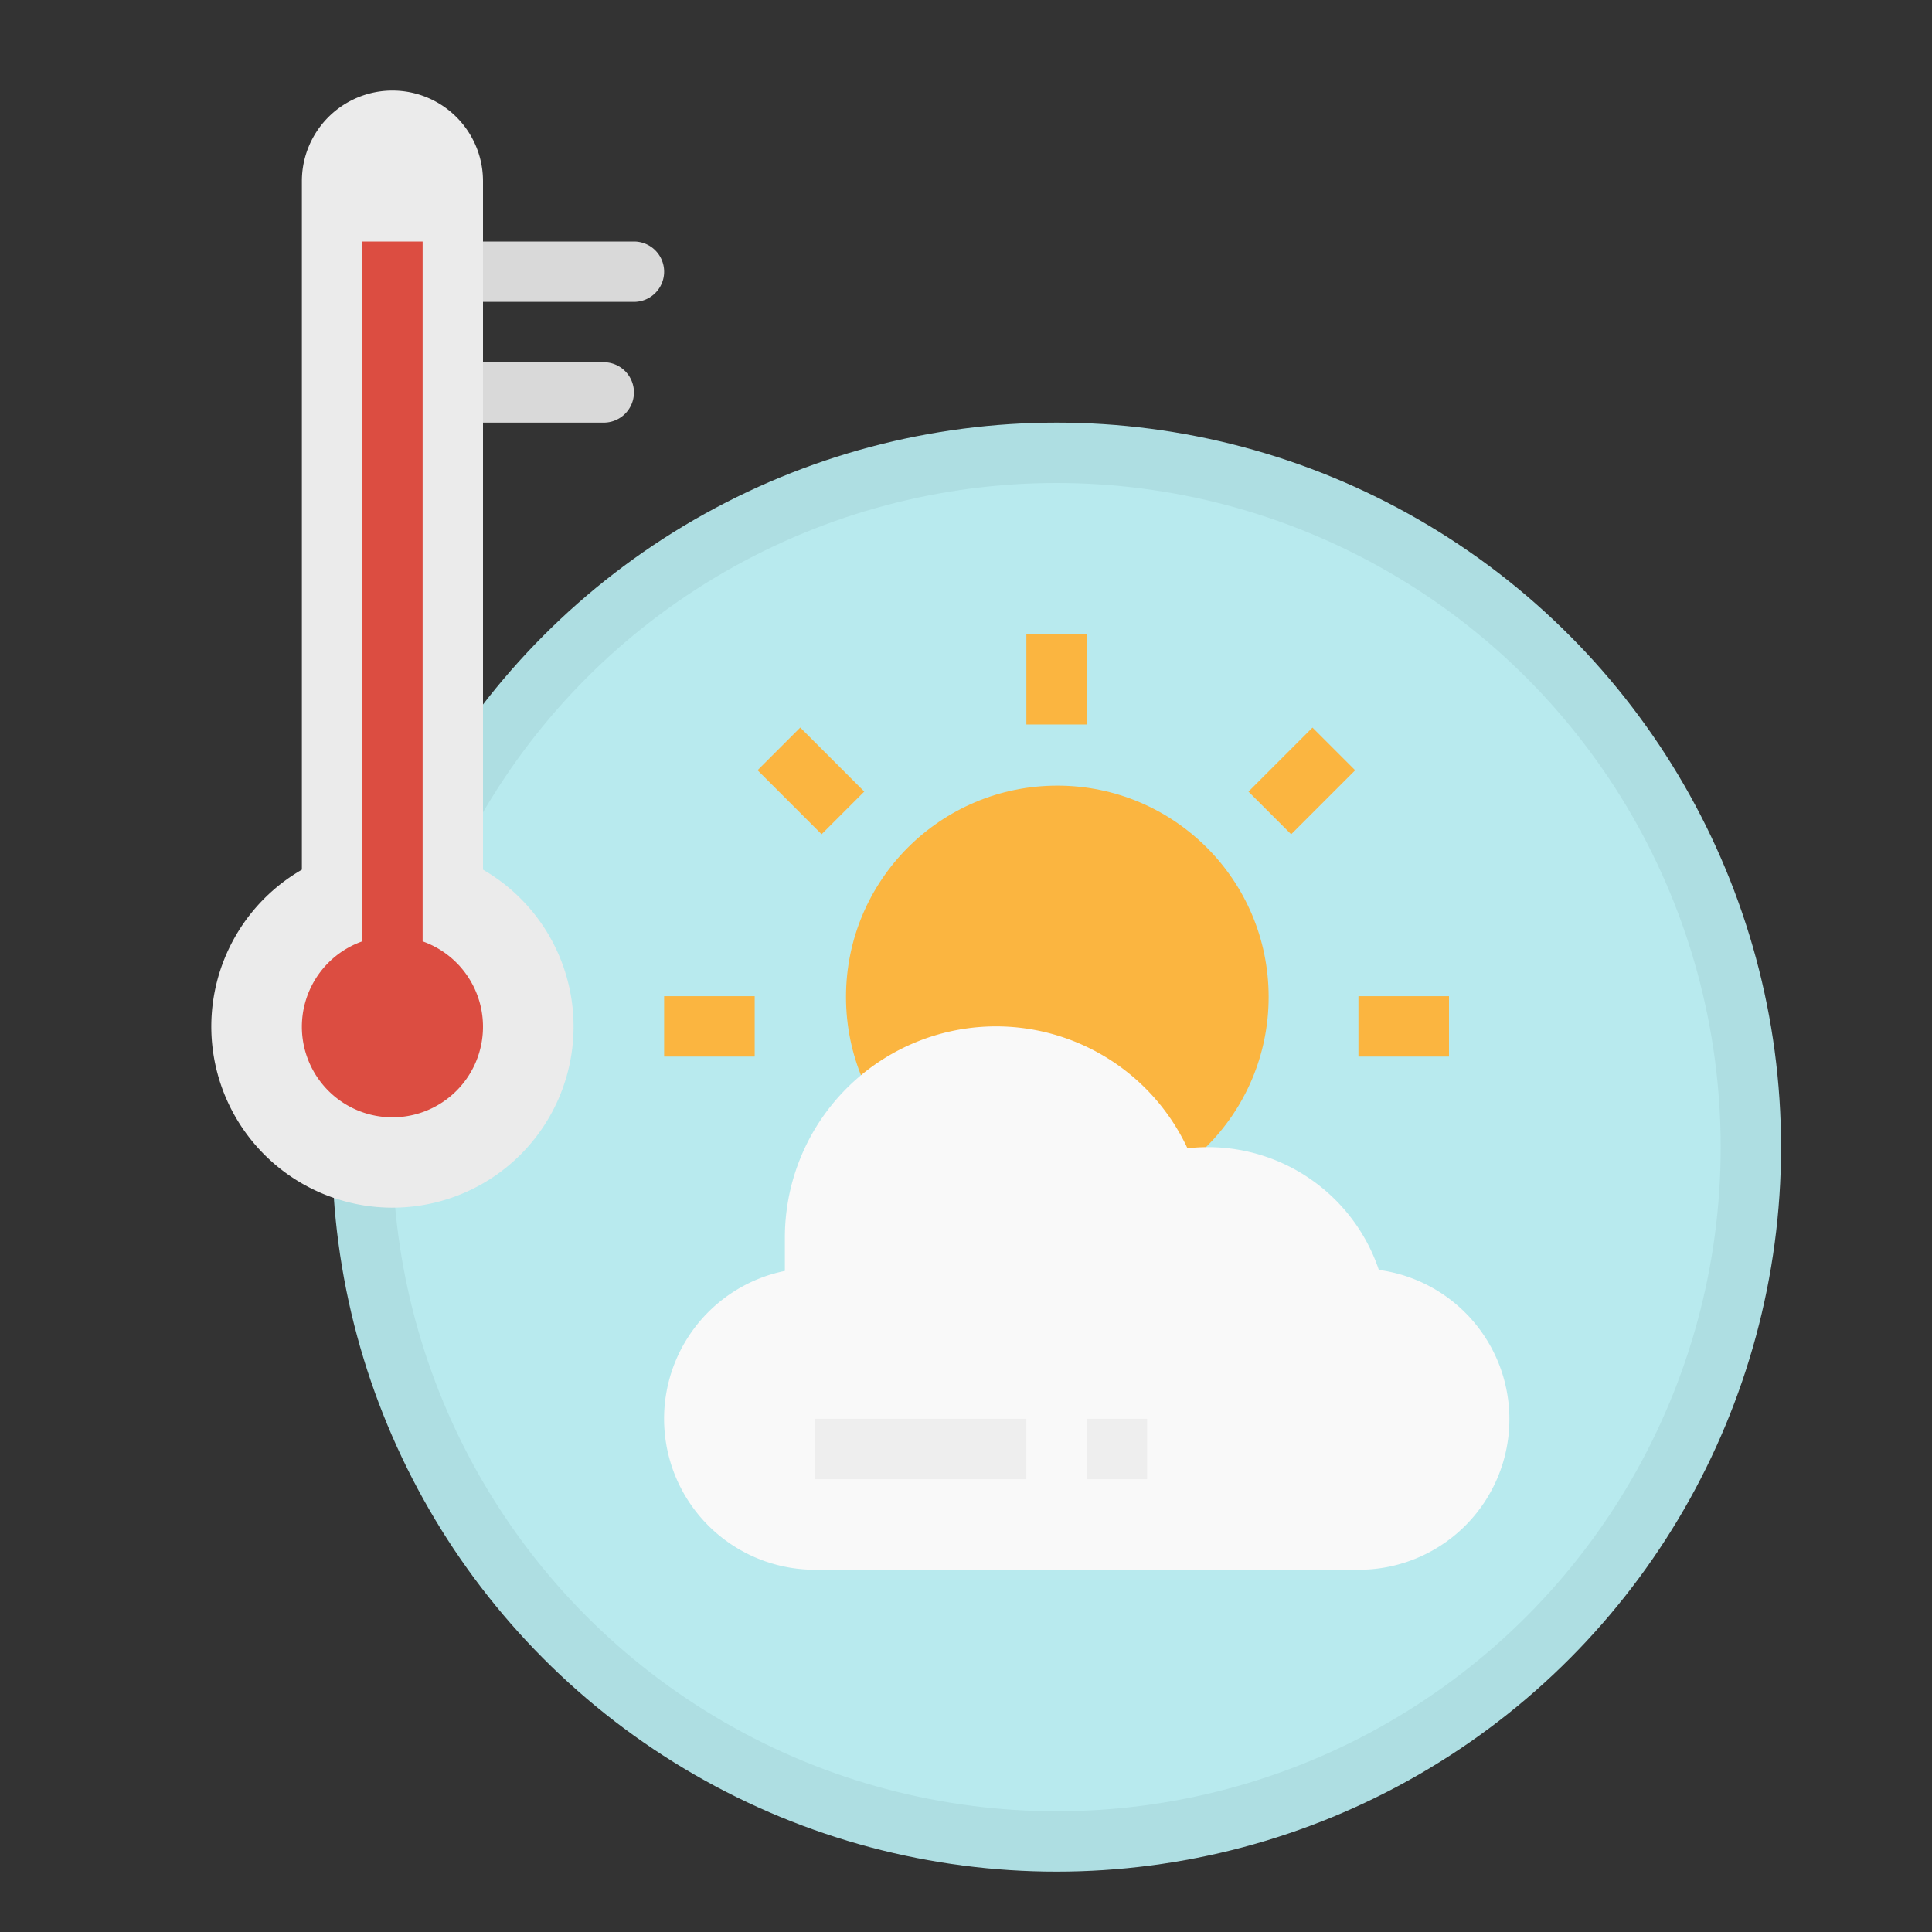 <svg height="512" viewBox="0 0 512 512" width="512" xmlns="http://www.w3.org/2000/svg"><rect x="0" y="0" width="512" height="512" fill="#333333" stroke="none"/><circle cx="280" cy="304" fill="#aedee2" r="192"/><circle cx="280" cy="304" fill="#b8eaee" r="176"/><path d="m168 80h-40a8 8 0 0 1 0-16h40a8 8 0 0 1 0 16z" fill="#d9d9d9"/><path d="m160 112h-32a8 8 0 0 1 0-16h32a8 8 0 0 1 0 16z" fill="#d9d9d9"/><path d="m128 230.474v-182.474a24 24 0 0 0 -48 0v182.474a48 48 0 1 0 48 0z" fill="#ebebeb"/><path d="m112 249.47v-185.47h-16v185.47a24 24 0 1 0 16 0z" fill="#dc4d41"/><circle cx="280.201" cy="264.199" fill="#fbb540" r="56"/><path d="m365.41 336.545a47.781 47.781 0 0 0 -50.722-32.235 55.967 55.967 0 0 0 -106.688 23.69v8.806a40 40 0 0 0 8 79.194h144a39.905 39.905 0 0 0 5.41-79.455z" fill="#f9f9f9"/><g fill="#fbb540"><path d="m272 168h16v24h-16z"/><path d="m206.946 194.947h15.998v23.997h-15.998z" transform="matrix(.707 -.707 .707 .707 -83.376 212.602)"/><path d="m176 264h24v16h-24z"/><path d="m360 264h24v16h-24z"/><path d="m333.056 198.946h23.997v15.998h-23.997z" transform="matrix(.707 -.707 .707 .707 -45.268 304.603)"/></g><path d="m216 376h56v16h-56z" fill="#eee"/><path d="m288 376h16v16h-16z" fill="#eee"/></svg>